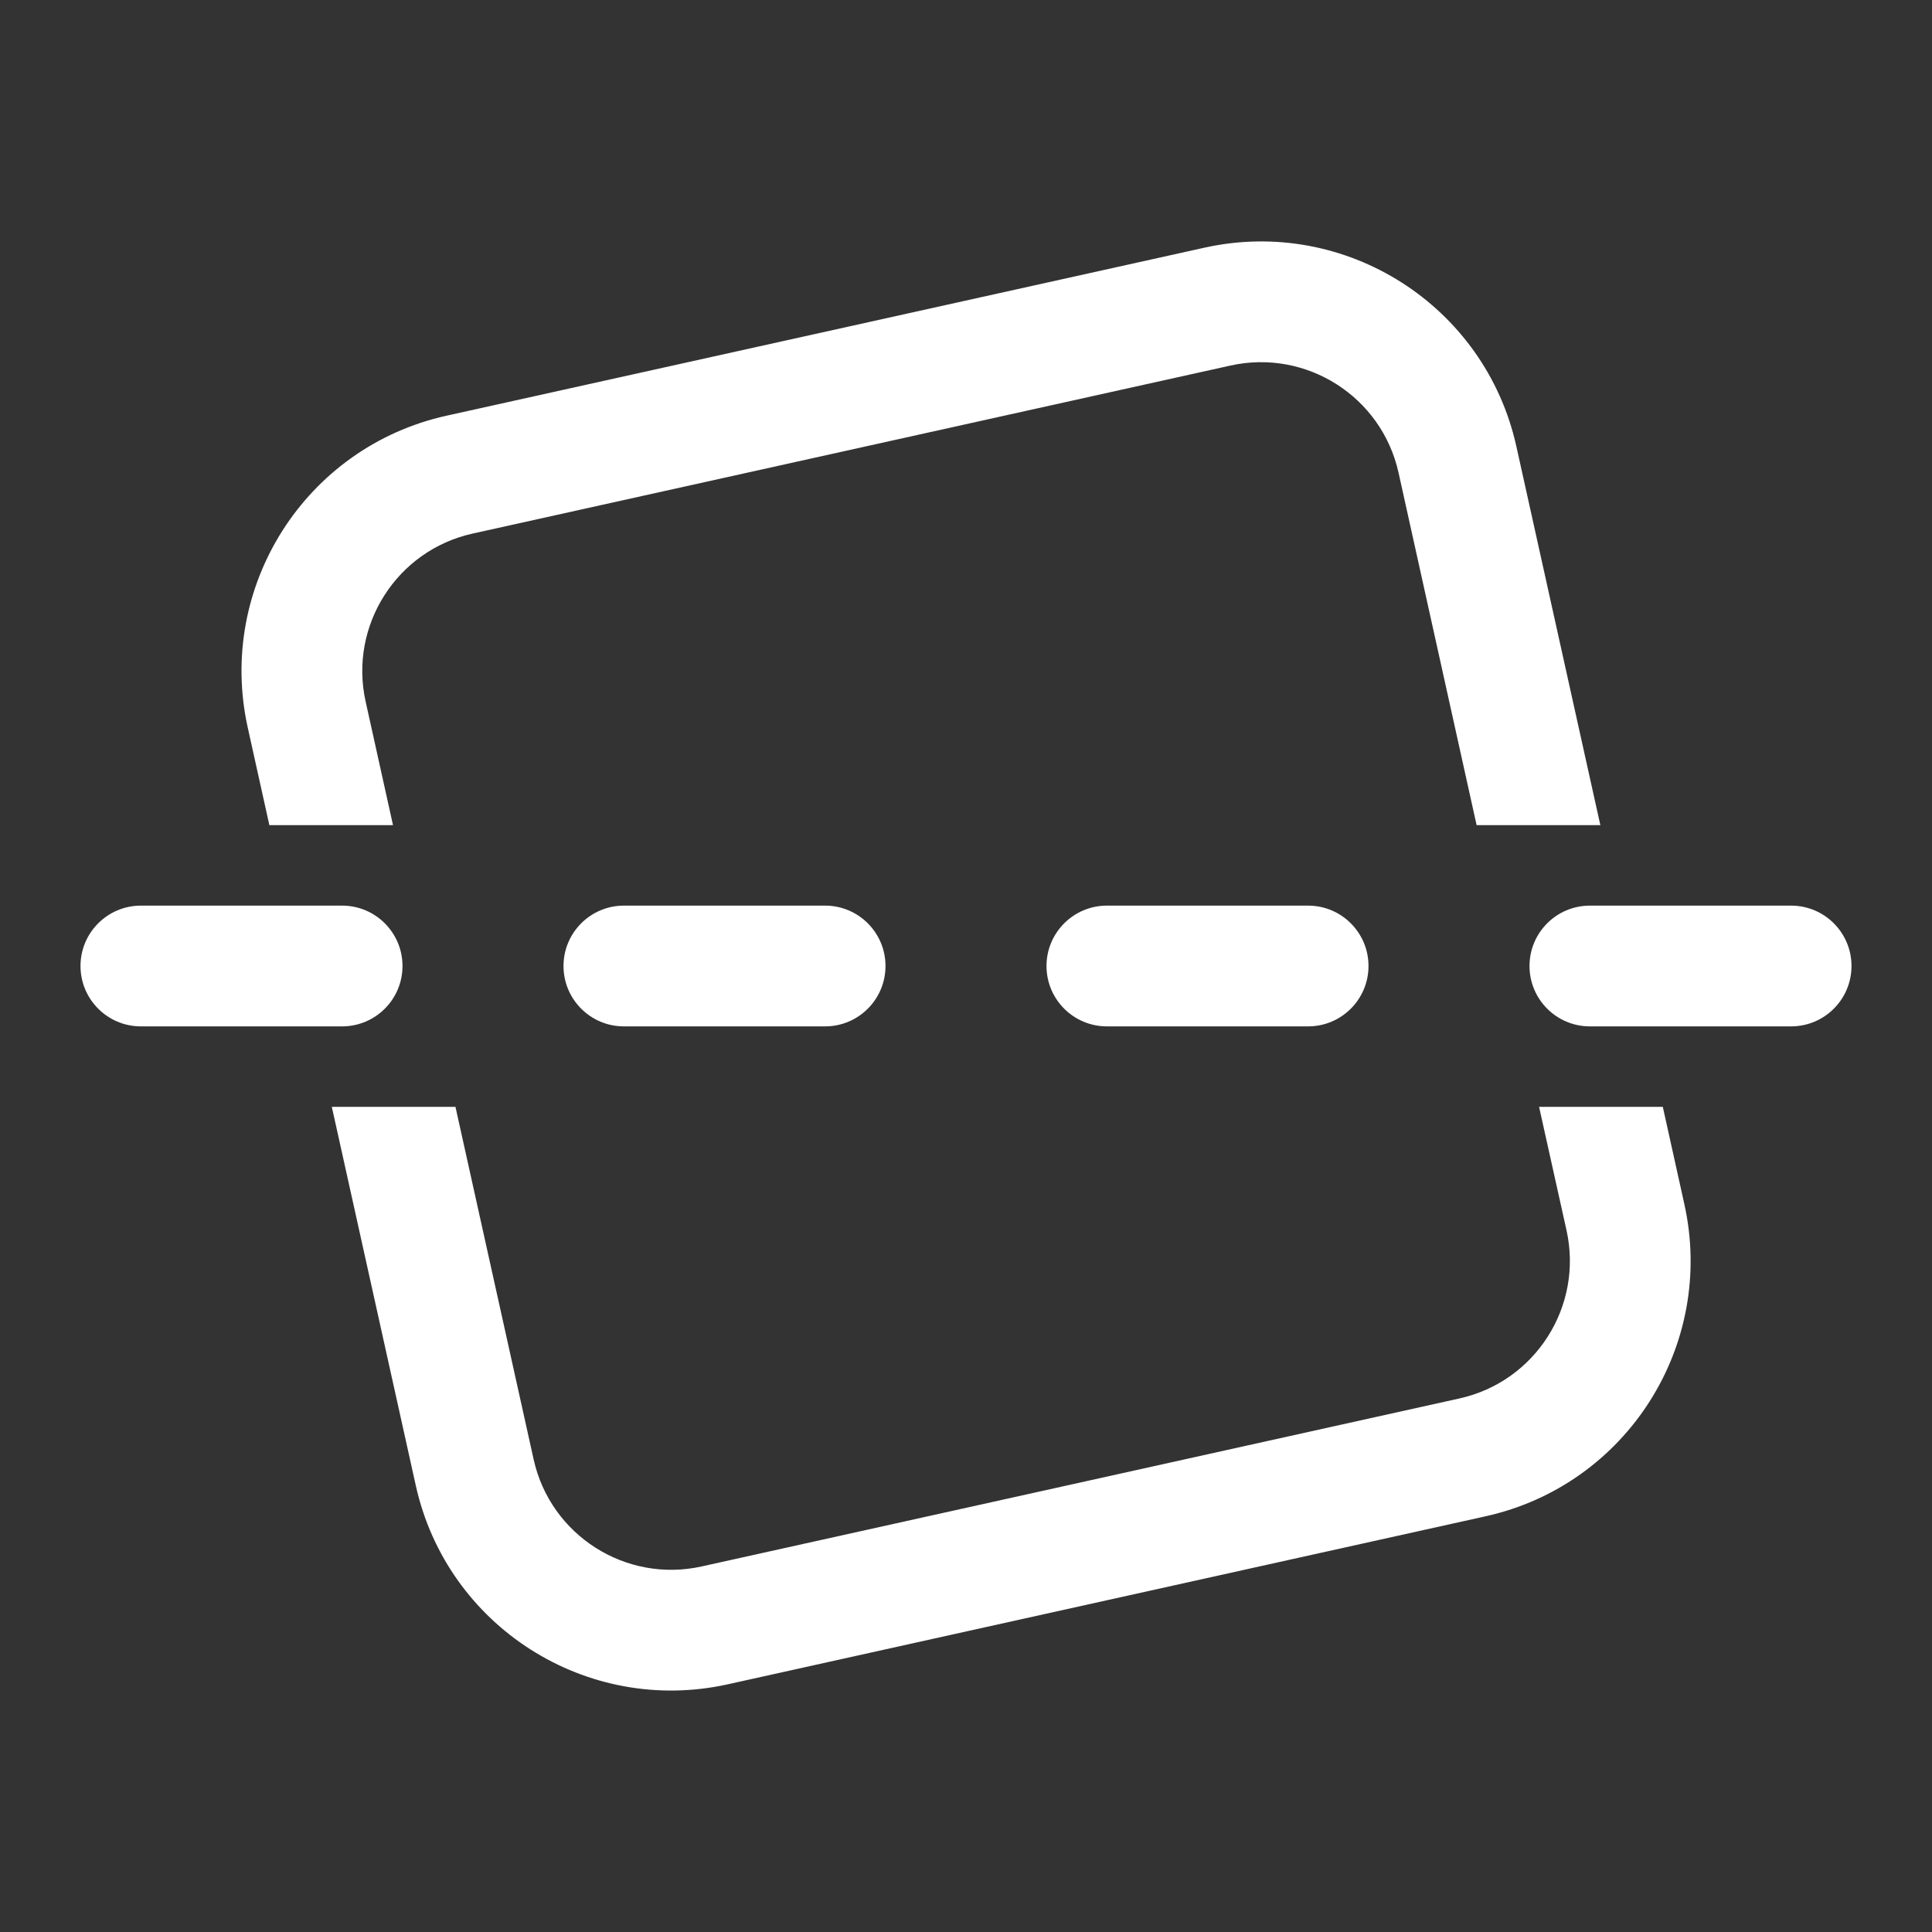 <svg width="24" height="24" viewBox="0 0 24 24" fill="none" xmlns="http://www.w3.org/2000/svg">
<rect x="0" y="0" width="24" height="24" fill="#333333" stroke="none"/>
<path d="M3.078 9.04C2.689 7.288 3.795 5.552 5.547 5.164L14.961 3.077C16.713 2.688 18.449 3.794 18.837 5.546L19.88 10.25H18.343L17.373 5.871C17.163 4.927 16.229 4.332 15.285 4.541L5.872 6.628C4.928 6.837 4.333 7.772 4.542 8.715L4.882 10.25H3.346L3.078 9.04ZM19.119 13.75H20.656L20.924 14.96C21.312 16.712 20.207 18.448 18.454 18.836L9.041 20.923C7.289 21.311 5.553 20.206 5.165 18.453L4.122 13.75H5.658L6.629 18.129C6.838 19.072 7.773 19.668 8.716 19.459L18.13 17.372C19.073 17.163 19.669 16.228 19.46 15.284L19.119 13.75ZM1 12C1 11.586 1.336 11.25 1.75 11.25H4.25C4.664 11.25 5 11.586 5 12C5 12.414 4.664 12.75 4.25 12.75H1.75C1.336 12.75 1 12.414 1 12ZM7 12C7 11.586 7.336 11.25 7.75 11.25H10.25C10.664 11.25 11 11.586 11 12C11 12.414 10.664 12.75 10.25 12.75H7.75C7.336 12.75 7 12.414 7 12ZM13.75 11.25C13.336 11.25 13 11.586 13 12C13 12.414 13.336 12.75 13.75 12.75H16.25C16.664 12.75 17 12.414 17 12C17 11.586 16.664 11.25 16.25 11.25H13.75ZM19 12C19 11.586 19.336 11.25 19.75 11.25H22.25C22.664 11.25 23 11.586 23 12C23 12.414 22.664 12.75 22.25 12.75H19.75C19.336 12.75 19 12.414 19 12Z" fill="#ffffff"/>
</svg>
